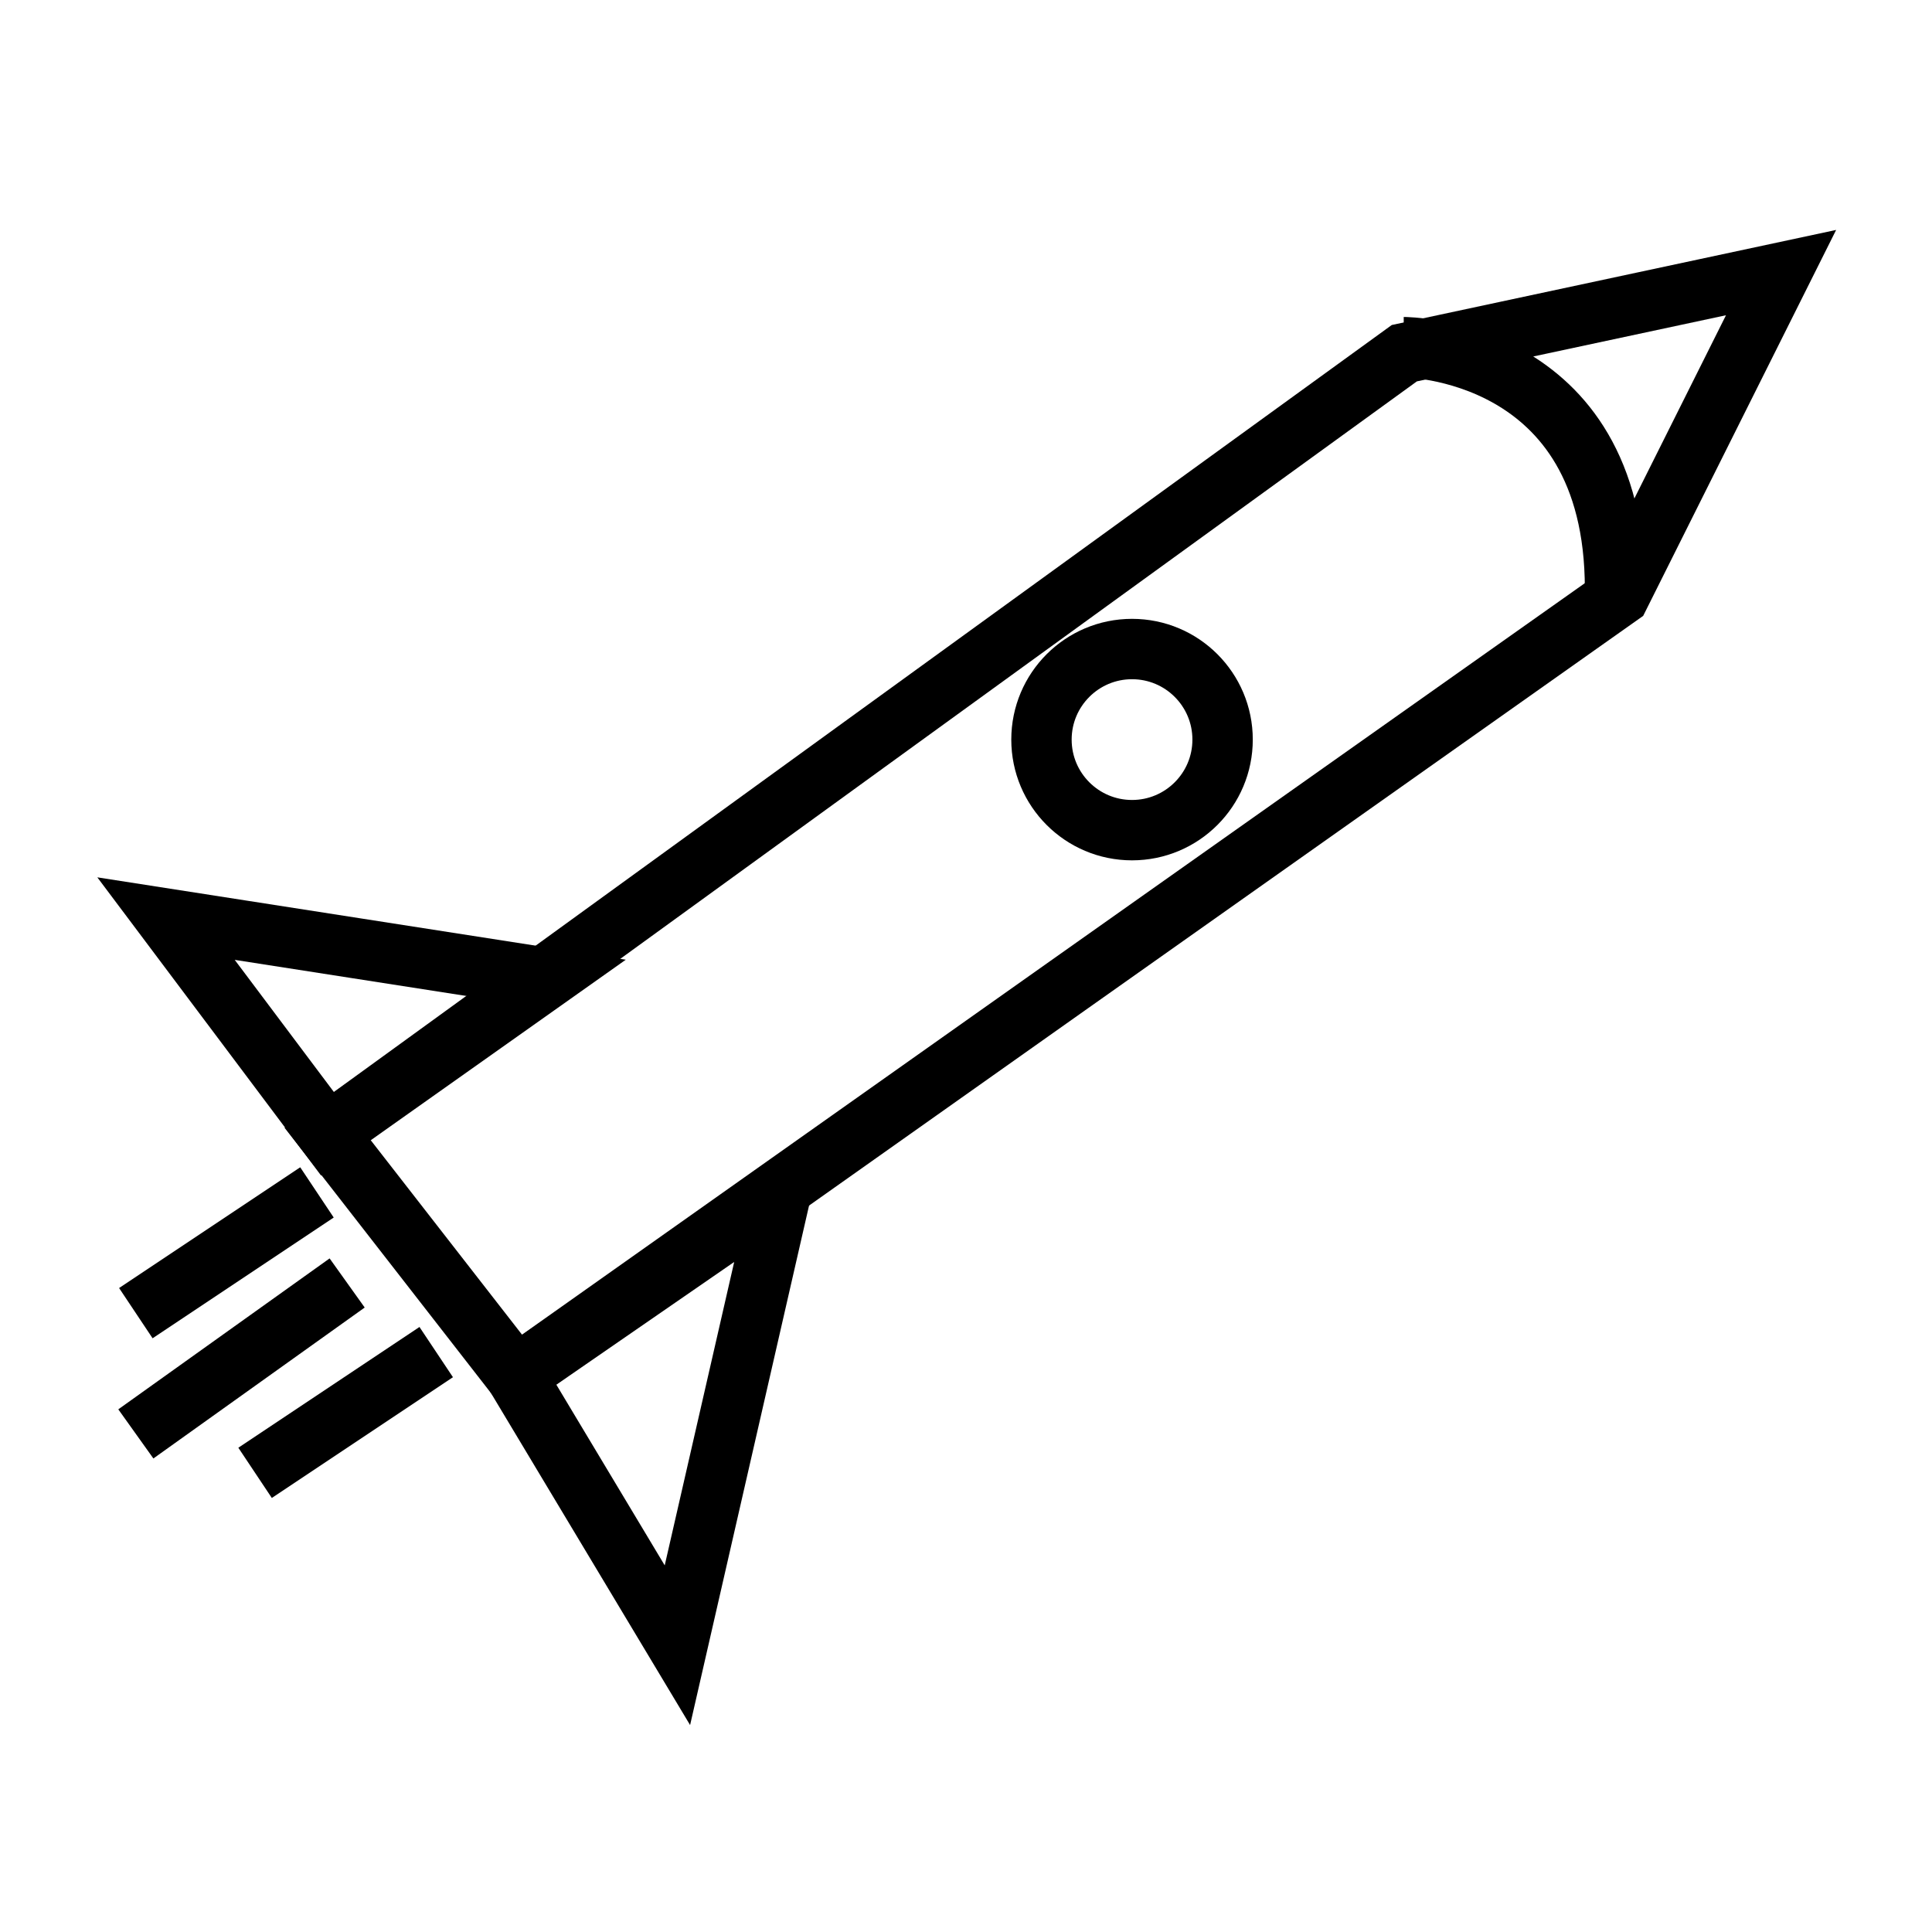 <svg id="Layer_1" data-name="Layer 1" xmlns="http://www.w3.org/2000/svg" viewBox="0 0 64 64"><defs><style>.cls-1{fill:none;stroke:#000;stroke-miterlimit:10;stroke-width:2px;}</style></defs><title>rocket</title><polygon class="cls-1" points="10.85 37.56 28.68 24.63 46.52 11.7 59 9.03 53.65 19.73 35.37 32.65 17.09 45.58 13.97 41.57 10.85 37.56"/><polygon class="cls-1" points="5.5 30.43 10.85 37.56 18.14 32.4 5.5 30.43"/><polygon class="cls-1" points="25.87 39.52 22.44 54.5 17.09 45.58 25.87 39.52"/><line class="cls-1" x1="10.5" y1="39.5" x2="4.5" y2="43.5"/><line class="cls-1" x1="11.5" y1="42.5" x2="4.5" y2="47.5"/><line class="cls-1" x1="14.45" y1="44.79" x2="8.45" y2="48.79"/><path class="cls-1" d="M46.5,11.5s7,0,7,8"/><circle class="cls-1" cx="37.5" cy="24.5" r="3"/></svg>